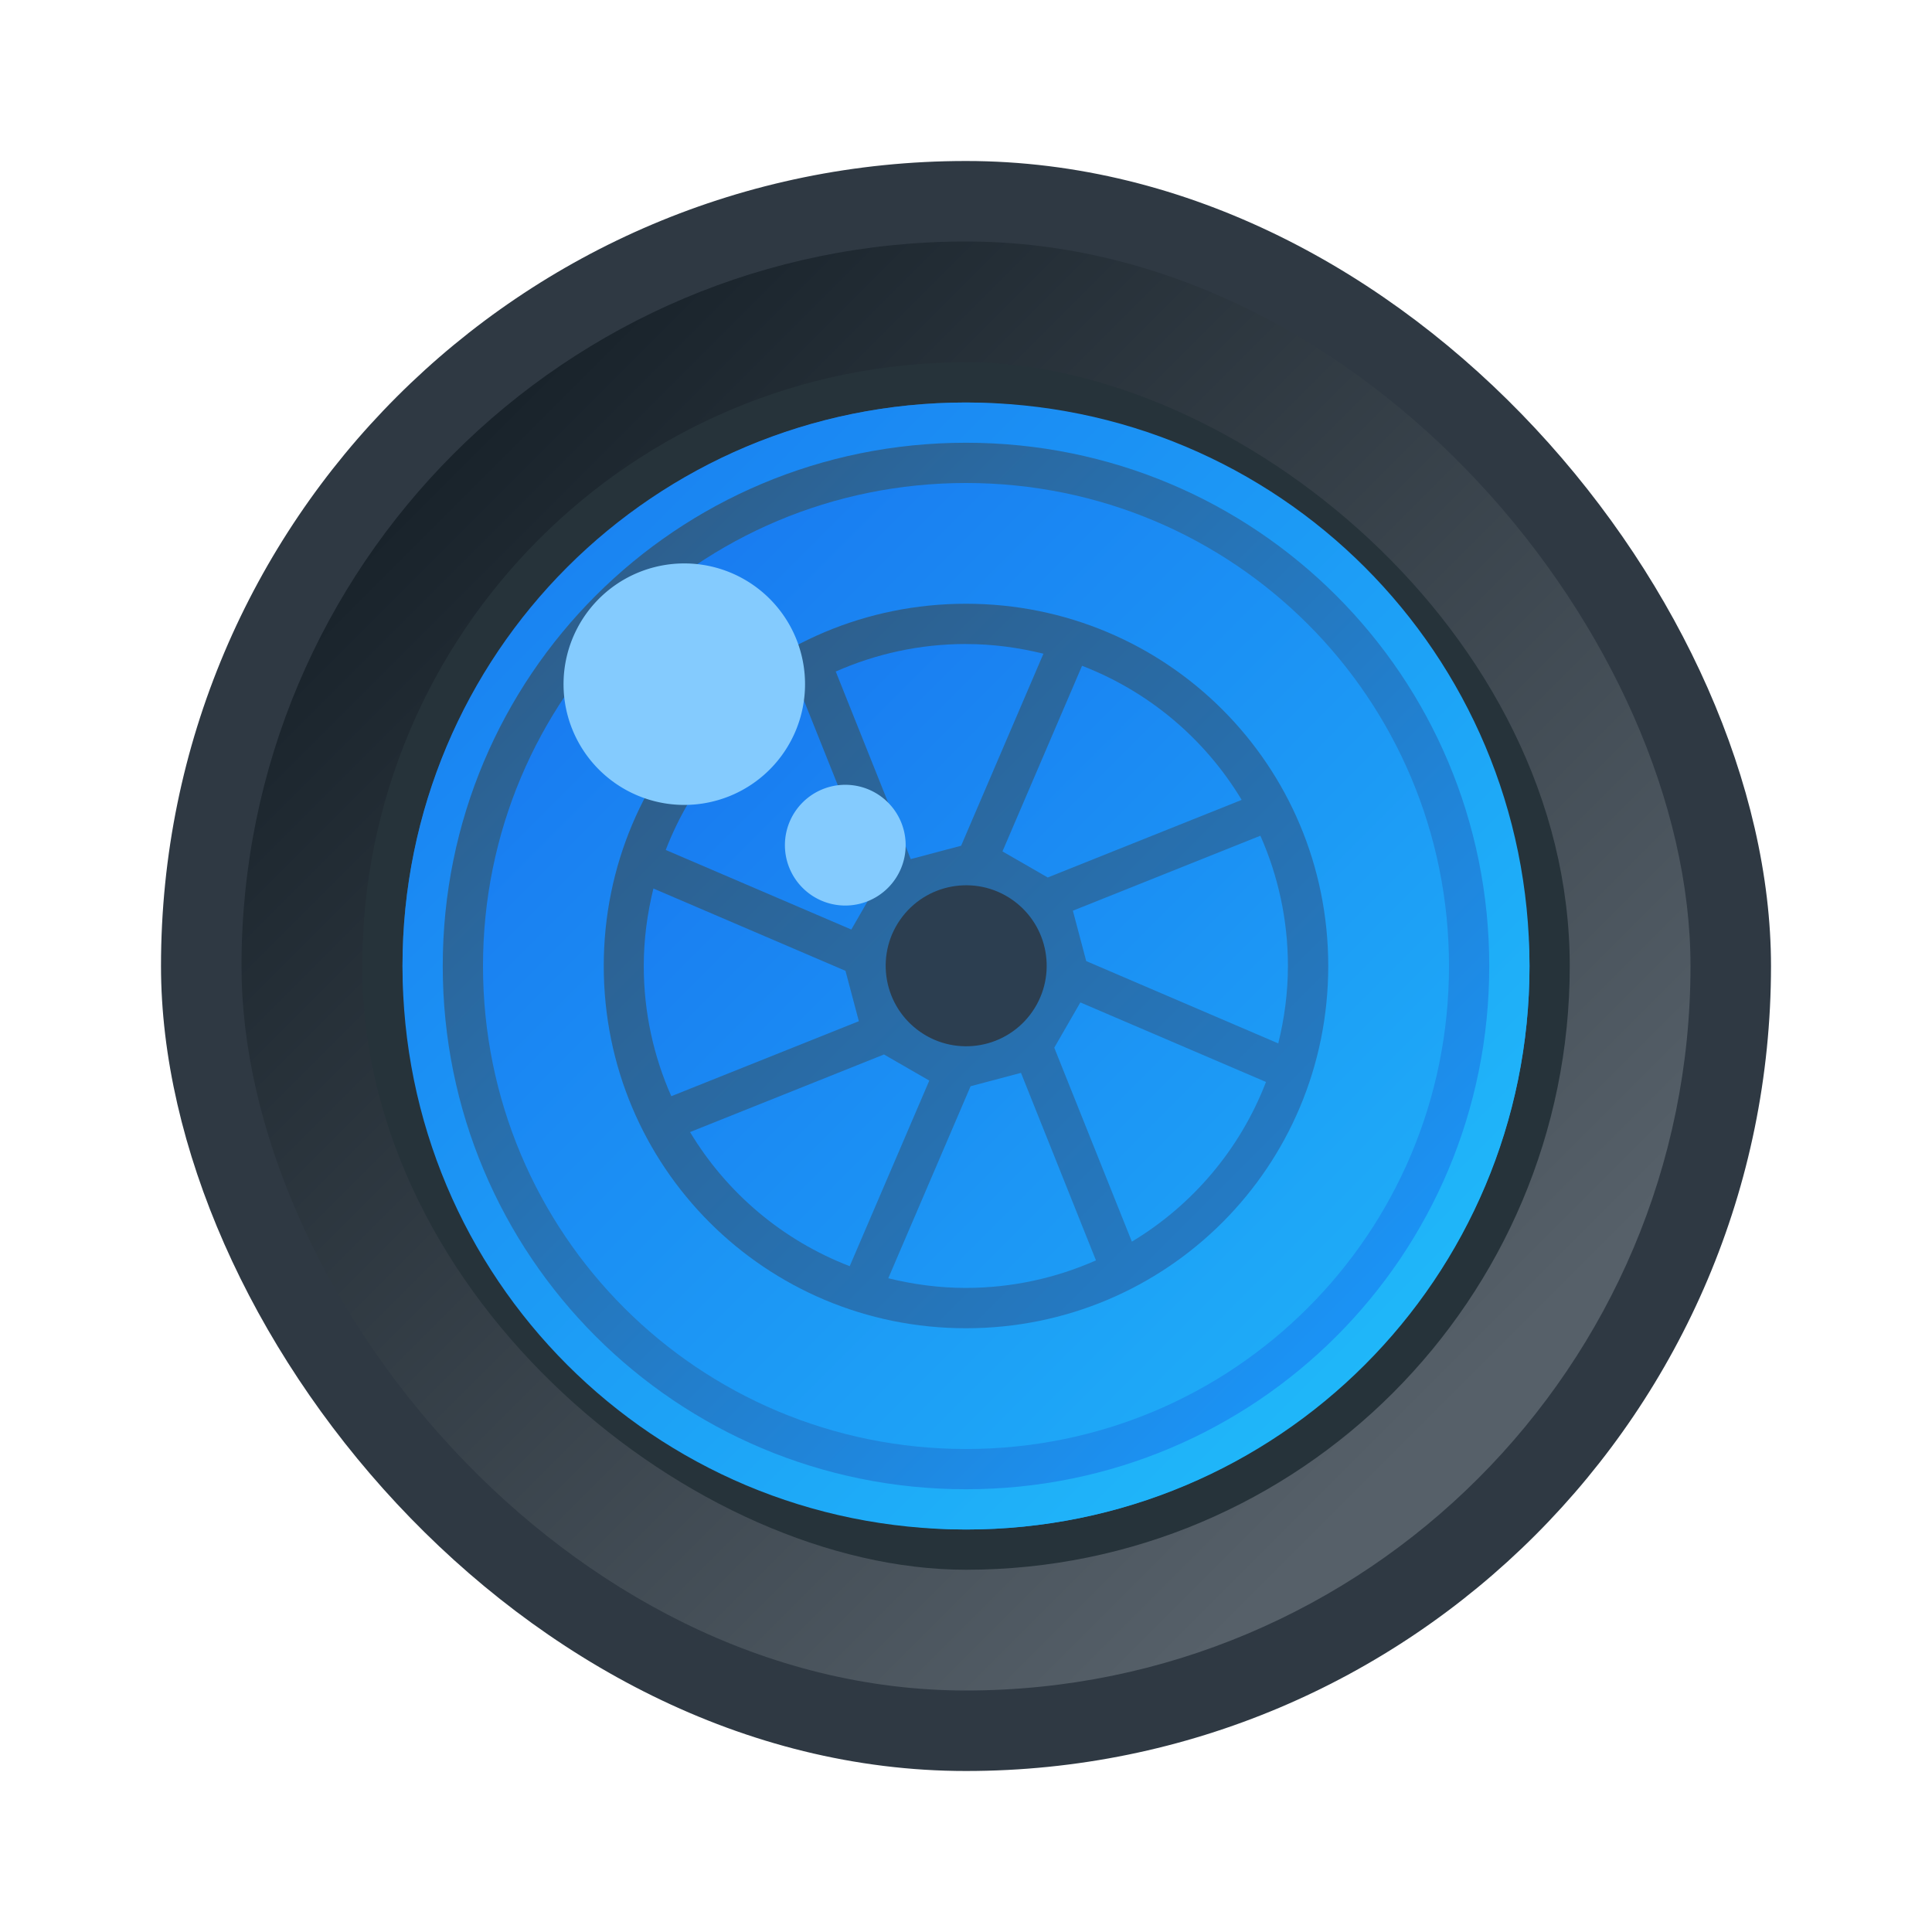 <?xml version="1.0" encoding="UTF-8" standalone="no"?>
<svg
   xmlns:dc="http://purl.org/dc/elements/1.1/"
   xmlns:cc="http://creativecommons.org/ns#"
   xmlns:rdf="http://www.w3.org/1999/02/22-rdf-syntax-ns#"
   xmlns:svg="http://www.w3.org/2000/svg"
   xmlns="http://www.w3.org/2000/svg"
   xmlns:xlink="http://www.w3.org/1999/xlink"
   xmlns:sodipodi="http://sodipodi.sourceforge.net/DTD/sodipodi-0.dtd"
   xmlns:inkscape="http://www.inkscape.org/namespaces/inkscape"
   width="48"
   height="48"
   version="1.1"
   id="svg57"
   sodipodi:docname="digikam.svg"
   inkscape:version="0.92.1 r15371">
  <sodipodi:namedview
     pagecolor="#ffffff"
     bordercolor="#666666"
     borderopacity="1"
     objecttolerance="10"
     gridtolerance="10"
     guidetolerance="10"
     inkscape:pageopacity="0"
     inkscape:pageshadow="2"
     inkscape:window-width="1600"
     inkscape:window-height="808"
     id="namedview59"
     showgrid="false"
     inkscape:zoom="8.58"
     inkscape:cx="24"
     inkscape:cy="24"
     inkscape:window-x="0"
     inkscape:window-y="0"
     inkscape:window-maximized="1"
     inkscape:current-layer="svg57" />
  <defs
     id="defs25">
    <linearGradient
       spreadMethod="reflect"
       id="a"
       x1="428.57"
       x2="408.57"
       gradientUnits="userSpaceOnUse"
       gradientTransform="translate(-384.57,-499.8)">
      <stop
         stop-color="#2f3943"
         id="stop2" />
      <stop
         offset="1"
         stop-color="#808c9b"
         id="stop4" />
    </linearGradient>
    <linearGradient
       id="b"
       y1="-511.2"
       x1="-395.07"
       y2="-535.8"
       x2="-419.67"
       gradientUnits="userSpaceOnUse"
       gradientTransform="translate(384.57,499.8)">
      <stop
         stop-color="#18222a"
         id="stop7" />
      <stop
         offset="1"
         stop-color="#566069"
         id="stop9" />
    </linearGradient>
    <linearGradient
       id="c"
       y1="-514"
       x1="-398.07"
       y2="-533.13"
       x2="-417.2"
       gradientUnits="userSpaceOnUse">
      <stop
         stop-color="#2e5d89"
         id="stop12" />
      <stop
         offset="1"
         stop-color="#1b92f4"
         id="stop14" />
    </linearGradient>
    <linearGradient
       id="d"
       y1="536.87"
       x1="421.64"
       y2="511.82"
       gradientUnits="userSpaceOnUse"
       x2="396.59"
       gradientTransform="matrix(-1 0 0-1 817.14 1047.6)">
      <stop
         stop-color="#197cf1"
         id="stop17" />
      <stop
         offset="1"
         stop-color="#20bcfa"
         id="stop19" />
    </linearGradient>
    <linearGradient
       xlink:href="#d"
       id="e"
       y1="532.23"
       x1="417"
       y2="508.73"
       gradientUnits="userSpaceOnUse"
       x2="393.5"
       gradientTransform="rotate(180,216.285,273.9)" />
    <linearGradient
       xlink:href="#d"
       id="f"
       y1="529.62"
       x1="414.4"
       y2="506.91"
       gradientUnits="userSpaceOnUse"
       x2="391.69"
       gradientTransform="rotate(180,216.285,273.9)" />
    <linearGradient
       xlink:href="#c"
       id="g"
       y1="-516.8"
       x1="-401.07"
       y2="-541.3"
       x2="-425.57"
       gradientUnits="userSpaceOnUse"
       gradientTransform="translate(384.57,499.8)" />
    <linearGradient
       inkscape:collect="always"
       xlink:href="#c"
       id="linearGradient871"
       gradientUnits="userSpaceOnUse"
       x1="-398.07"
       y1="-514"
       x2="-417.2"
       y2="-533.13"
       gradientTransform="translate(384.57,499.8)" />
    <linearGradient
       inkscape:collect="always"
       xlink:href="#d"
       id="linearGradient873"
       gradientUnits="userSpaceOnUse"
       gradientTransform="rotate(180,216.285,273.9)"
       x1="421.64"
       y1="536.87"
       x2="396.59"
       y2="511.82" />
  </defs>
  <rect
     width="40"
     x="4"
     y="4"
     rx="20"
     height="40"
     id="rect27"
     style="fill:#2f3943;stroke-width:2.8;stroke-opacity:0.55;fill-opacity:1" />
  <rect
     width="36"
     x="-42"
     y="-42"
     rx="18"
     height="36"
     transform="scale(-1)"
     id="rect29"
     style="fill:url(#b);stroke-width:2.8;stroke-opacity:0.55" />
  <rect
     width="30"
     x="-39"
     y="-39"
     rx="15"
     height="30"
     transform="matrix(0,-1,-1,0,0,0)"
     id="rect31"
     style="fill:#26333a;stroke-width:2.8;stroke-opacity:0.55" />
  <rect
     width="28"
     x="-38"
     y="-38"
     rx="14"
     height="28"
     transform="scale(-1)"
     id="rect33"
     style="fill:url(#linearGradient871);stroke-width:2.8;stroke-opacity:0.55" />
  <rect
     width="20"
     x="-34"
     y="-34"
     rx="10"
     height="20"
     transform="scale(-1)"
     id="rect35"
     style="fill:url(#g);stroke-width:2.8;stroke-opacity:0.55" />
  <path
     d="m 24,10 c -7.756,0 -14,6.244 -14,14 0,7.756 6.244,14 14,14 7.756,0 14,-6.244 14,-14 0,-7.756 -6.244,-14 -14,-14 m 0,1 c 7.202,0 13,5.798 13,13 0,7.202 -5.798,13 -13,13 -7.202,0 -13,-5.798 -13,-13 0,-7.202 5.798,-13 13,-13"
     id="path37"
     style="fill:url(#linearGradient873);stroke-width:2.8;stroke-opacity:0.55"
     inkscape:connector-curvature="0" />
  <path
     d="m 24,12 c -6.648,0 -12,5.352 -12,12 0,6.648 5.352,12 12,12 6.648,0 12,-5.352 12,-12 0,-6.648 -5.352,-12 -12,-12 m 0,3 c 4.986,0 9,4.01 9,9 0,4.986 -4.01,9 -9,9 -4.986,0 -9,-4.01 -9,-9 0,-4.986 4.01,-9 9,-9"
     id="path39"
     style="fill:url(#e);stroke-width:2.8;stroke-opacity:0.55"
     inkscape:connector-curvature="0" />
  <path
     d="m 24,16 c -1.154,0 -2.247,0.247 -3.236,0.684 l 1.863,4.66 1.252,-0.332 2.045,-4.771 C 25.307,16.089 24.665,16.001 24,16.001 m 2.883,0.541 -1.977,4.611 1.125,0.648 4.818,-1.928 C 29.94,18.362 28.55,17.183 26.882,16.541 m -7.01,0.609 c -1.511,0.909 -2.69,2.299 -3.332,3.967 l 4.611,1.977 0.648,-1.125 z m 11.443,3.613 -4.66,1.863 0.332,1.252 4.771,2.045 c 0.152,-0.617 0.24,-1.259 0.24,-1.924 0,-1.154 -0.247,-2.247 -0.684,-3.236 m -15.08,1.312 c -0.152,0.617 -0.24,1.259 -0.24,1.924 0,1.154 0.247,2.247 0.684,3.236 l 4.66,-1.863 -0.332,-1.252 z m 10.607,2.83 -0.648,1.125 1.928,4.818 c 1.511,-0.909 2.69,-2.299 3.332,-3.967 z m -4.879,1.293 -4.818,1.928 c 0.909,1.511 2.299,2.69 3.967,3.332 l 1.977,-4.611 z m 3.404,0.457 -1.252,0.332 -2.045,4.771 c 0.617,0.152 1.259,0.24 1.924,0.24 1.154,0 2.247,-0.247 3.236,-0.684 z"
     id="path41"
     style="fill:url(#f);stroke-width:2.8;stroke-opacity:0.55"
     inkscape:connector-curvature="0" />
  <circle
     cx="33.651"
     cy="4.423"
     r="2"
     transform="rotate(37.5)"
     id="circle45"
     style="color:#000000;fill:#2c3e50;stroke-width:3;stroke-linecap:round;stroke-linejoin:round" />
  <path
     style="fill:#84cbfe;stroke-width:2;stroke-linejoin:round"
     inkscape:connector-curvature="0"
     id="path47"
     d="m 17.001,13.998 a 3,3 0 0 0 -3,3 3,3 0 0 0 3,3 3,3 0 0 0 3,-3 3,3 0 0 0 -3,-3" />
  <path
     style="fill:#84cbfe;stroke-width:2;stroke-linejoin:round"
     inkscape:connector-curvature="0"
     id="path49"
     d="m 21.001,19.498 a 1.5,1.5 0 0 0 -1.5,1.5 1.5,1.5 0 0 0 1.5,1.5 1.5,1.5 0 0 0 1.5,-1.5 1.5,1.5 0 0 0 -1.5,-1.5" />
</svg>
